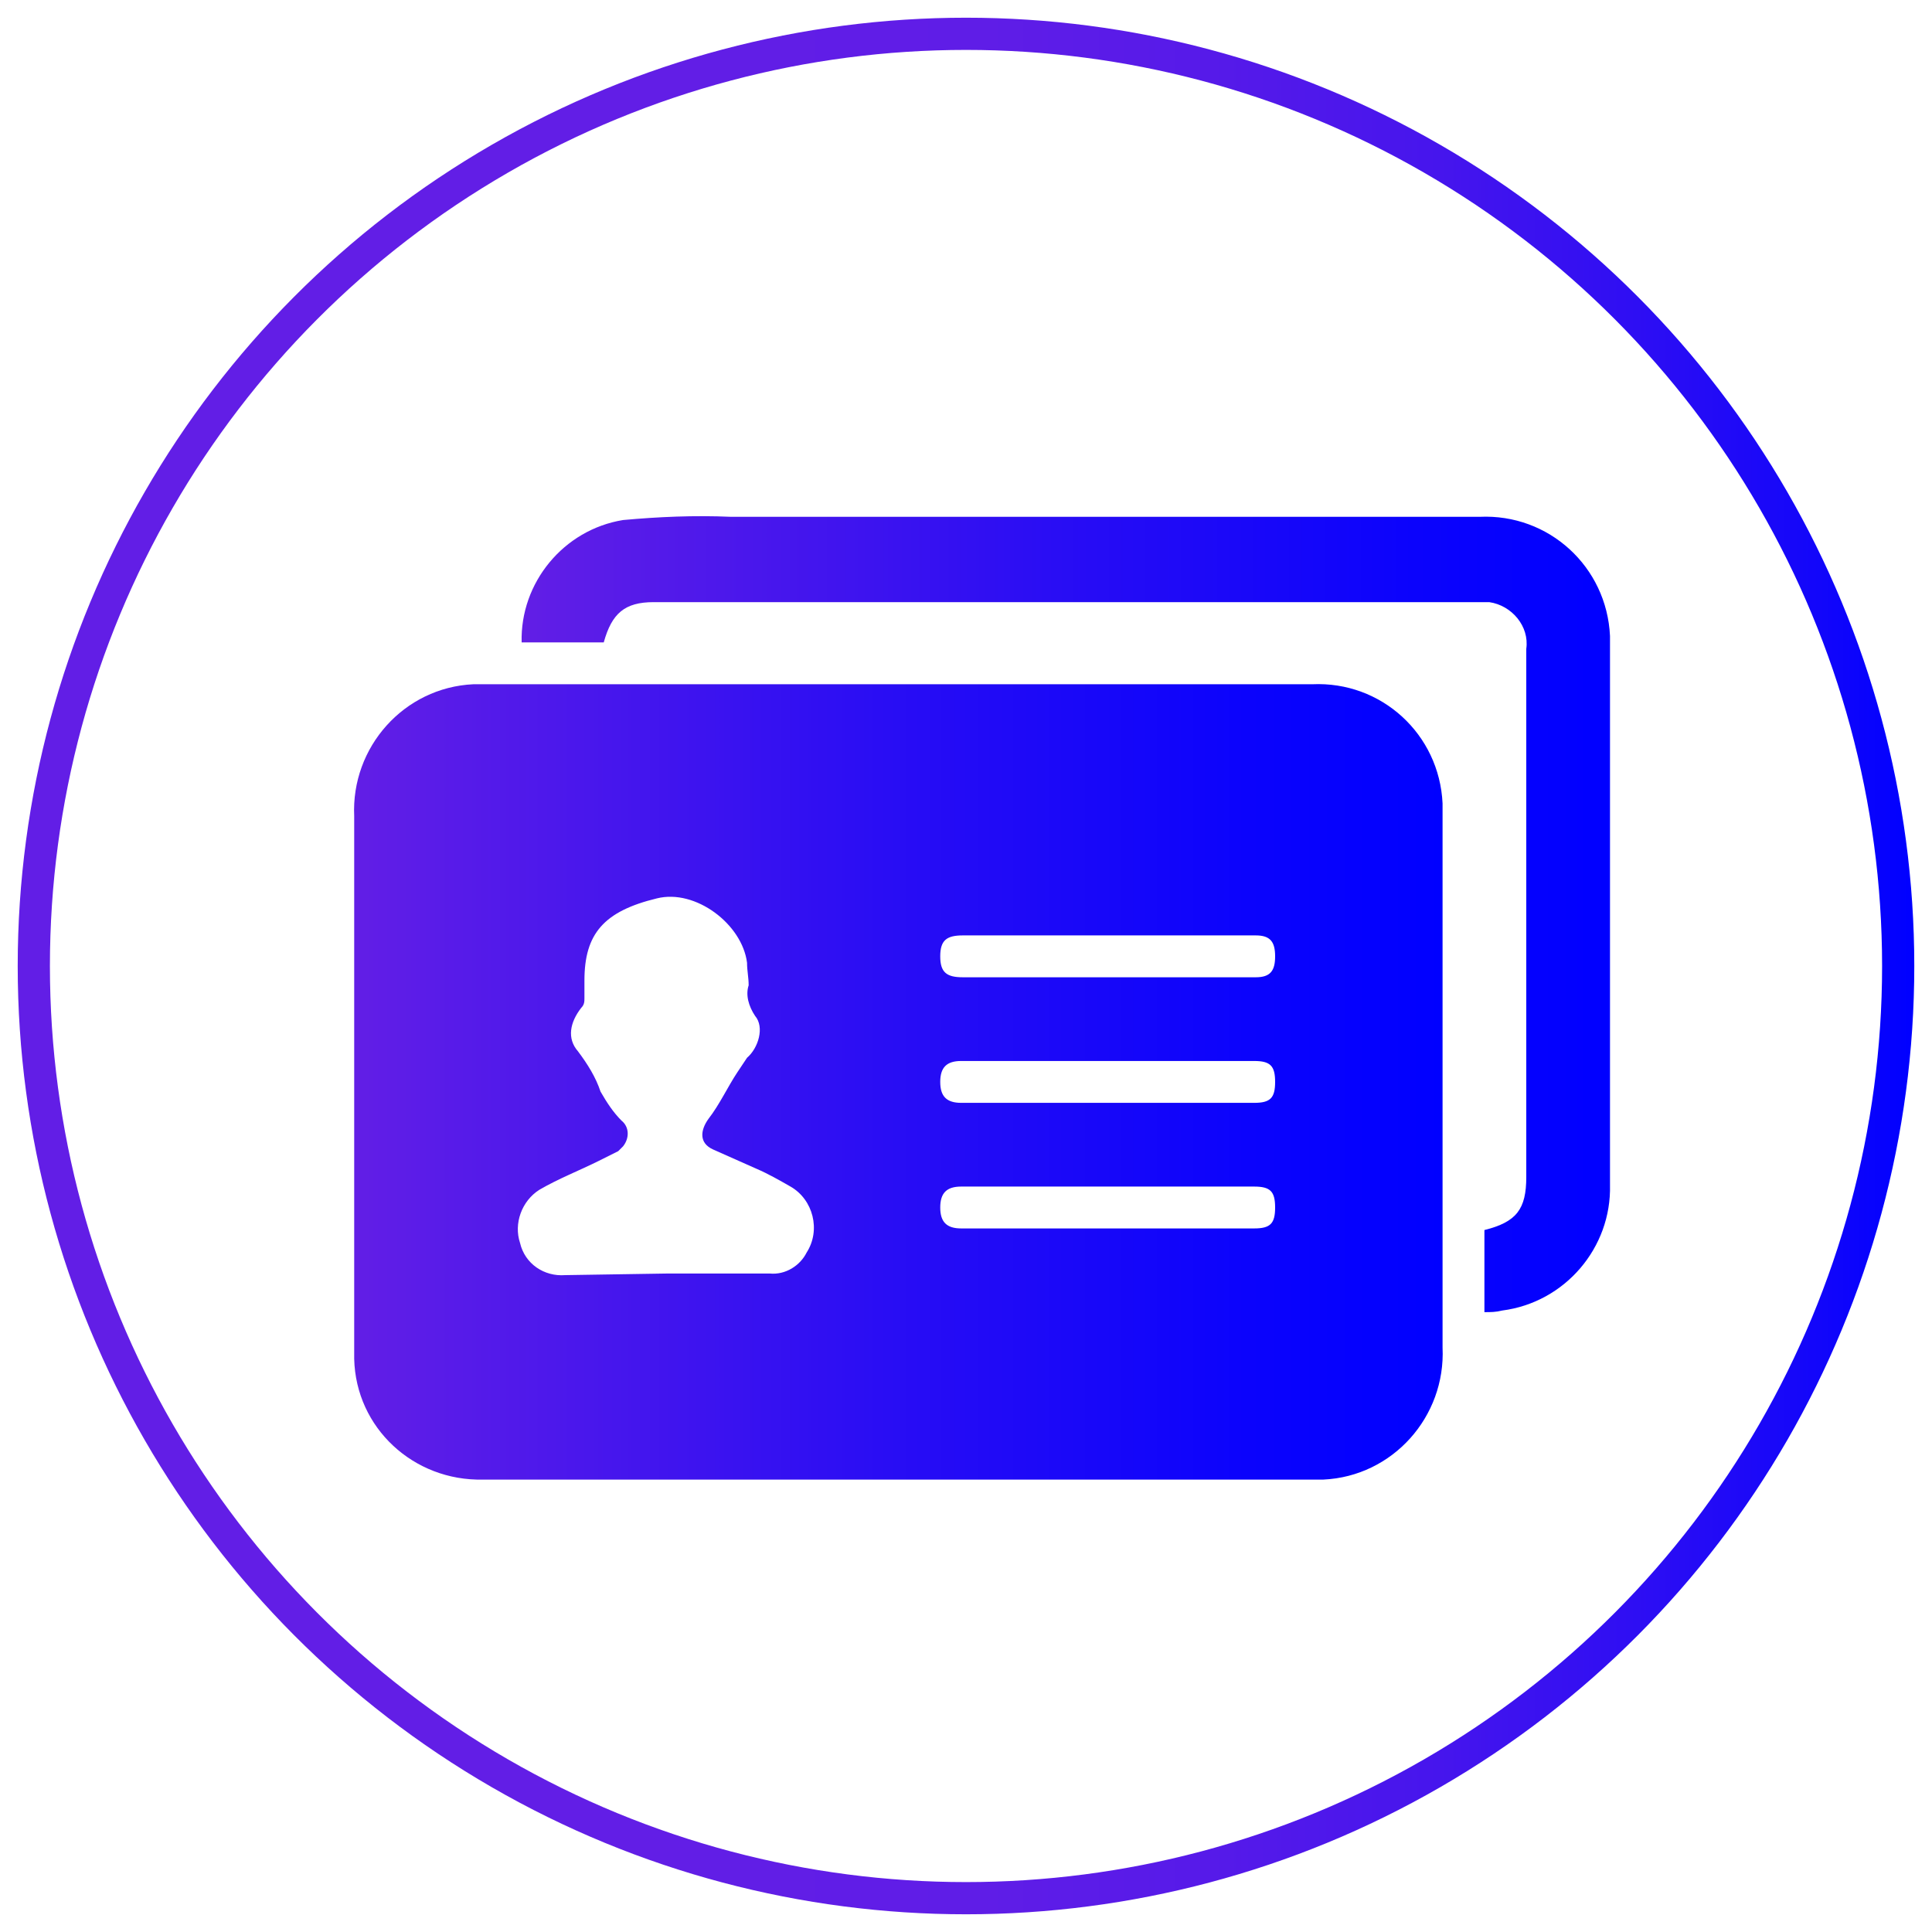<?xml version="1.0" encoding="utf-8"?>
<!-- Generator: Adobe Illustrator 24.0.0, SVG Export Plug-In . SVG Version: 6.00 Build 0)  -->
<svg version="1.1" id="Layer_1" xmlns="http://www.w3.org/2000/svg" xmlns:xlink="http://www.w3.org/1999/xlink" x="0px" y="0px"
	 viewBox="0 0 120 120" style="enable-background:new 0 0 120 120;" xml:space="preserve">
<style type="text/css">
	.st0{fill:url(#SVGID_1_);}
	.st1{fill:url(#SVGID_2_);}
	.st2{fill:none;stroke:url(#SVGID_3_);stroke-width:2;stroke-miterlimit:10;}
</style>
<title>nameCard</title>
<linearGradient id="SVGID_1_" gradientUnits="userSpaceOnUse" x1="21.988" y1="54.75" x2="89.612" y2="54.75" gradientTransform="matrix(1 0 0 -1 0 122)">
	<stop  offset="0" style="stop-color:#621EE6"/>
	<stop  offset="7.000000e-02" style="stop-color:#5A1CE8"/>
	<stop  offset="0.49" style="stop-color:#290DF4"/>
	<stop  offset="0.82" style="stop-color:#0B03FC"/>
	<stop  offset="1" style="stop-color:#0000FF"/>
</linearGradient>
<path class="st0" d="M55.8,91.9H30c-4.3,0.1-7.9-3.2-8-7.5c0-0.2,0-0.3,0-0.5c0-11,0-22.1,0-33.2c-0.2-4.3,3.1-8,7.4-8.2
	c0.3,0,0.6,0,0.8,0h51.3c4.3-0.2,7.9,3.1,8.1,7.4c0,0.2,0,0.5,0,0.7c0,11,0,22,0,33.1c0.2,4.3-3.1,8-7.4,8.2c-0.3,0-0.6,0-0.8,0
	L55.8,91.9z M41.5,79.1h6.3c1,0.1,1.9-0.5,2.3-1.3c0.9-1.4,0.4-3.3-1-4.1c0,0,0,0,0,0c-0.7-0.4-1.4-0.8-2.1-1.1
	c-0.9-0.4-1.8-0.8-2.7-1.2s-0.8-1.2-0.3-1.9c0.7-0.9,1.2-2,1.8-2.9c0.2-0.3,0.4-0.6,0.6-0.9c0.7-0.6,1.1-1.9,0.5-2.6
	c-0.4-0.6-0.6-1.3-0.4-1.9c0-0.5-0.1-0.9-0.1-1.4c-0.3-2.4-3.2-4.6-5.6-4c-3.3,0.8-4.5,2.2-4.5,5.1c0,0.4,0,0.8,0,1.1
	c0,0.2,0,0.4-0.2,0.6c-0.7,0.9-0.9,1.9-0.2,2.7c0.6,0.8,1.1,1.6,1.4,2.5c0.4,0.7,0.8,1.3,1.3,1.8c0.5,0.4,0.5,1.1,0.1,1.6
	c-0.1,0.1-0.2,0.2-0.3,0.3c-0.4,0.2-0.8,0.4-1.2,0.6c-1.2,0.6-2.5,1.1-3.7,1.8c-1.1,0.7-1.6,2.1-1.2,3.3c0.3,1.3,1.5,2.1,2.8,2
	L41.5,79.1z M68.8,68.5h9.1c1,0,1.3-0.3,1.3-1.3s-0.3-1.3-1.3-1.3H59.7c-0.9,0-1.3,0.4-1.3,1.3s0.4,1.3,1.3,1.3H68.8z M68.8,76.3
	h9.1c1,0,1.3-0.3,1.3-1.3s-0.3-1.3-1.3-1.3H59.7c-0.9,0-1.3,0.4-1.3,1.3s0.4,1.3,1.3,1.3H68.8z M68.8,60.7H78c0.9,0,1.2-0.4,1.2-1.3
	s-0.3-1.3-1.2-1.3H59.8c-1,0-1.4,0.3-1.4,1.3s0.4,1.3,1.4,1.3L68.8,60.7z"/>
<linearGradient id="SVGID_2_" gradientUnits="userSpaceOnUse" x1="32.458" y1="65.209" x2="100.008" y2="65.209" gradientTransform="matrix(1 0 0 -1 0 122)">
	<stop  offset="0" style="stop-color:#621EE6"/>
	<stop  offset="7.000000e-02" style="stop-color:#5A1CE8"/>
	<stop  offset="0.49" style="stop-color:#290DF4"/>
	<stop  offset="0.82" style="stop-color:#0B03FC"/>
	<stop  offset="1" style="stop-color:#0000FF"/>
</linearGradient>
<path class="st1" d="M92.2,81.5v-5.1c2-0.5,2.6-1.3,2.6-3.3c0-10.9,0-21.9,0-32.8c0.2-1.4-0.9-2.7-2.3-2.9c-0.2,0-0.4,0-0.6,0H40.6
	c-1.8,0-2.6,0.7-3.1,2.5h-5.1c-0.1-3.7,2.6-7,6.3-7.6c2.2-0.2,4.4-0.3,6.7-0.2c15.5,0,31,0,46.5,0c4.3-0.2,7.9,3.1,8.1,7.4
	c0,0.2,0,0.5,0,0.7c0,11.1,0,22.3,0,33.4c0.1,3.9-2.8,7.3-6.7,7.8C92.9,81.5,92.6,81.5,92.2,81.5z"/>
<linearGradient id="SVGID_3_" gradientUnits="userSpaceOnUse" x1="1.095" y1="60" x2="118.904" y2="60">
	<stop  offset="0.33" style="stop-color:#621EE6"/>
	<stop  offset="0.51" style="stop-color:#5F1DE7"/>
	<stop  offset="0.63" style="stop-color:#561AE9"/>
	<stop  offset="0.75" style="stop-color:#4615ED"/>
	<stop  offset="0.85" style="stop-color:#2F0EF3"/>
	<stop  offset="0.95" style="stop-color:#1206FA"/>
	<stop  offset="1" style="stop-color:#0000FF"/>
</linearGradient>
<circle class="st2" cx="60" cy="60" r="57.9"/>
</svg>
